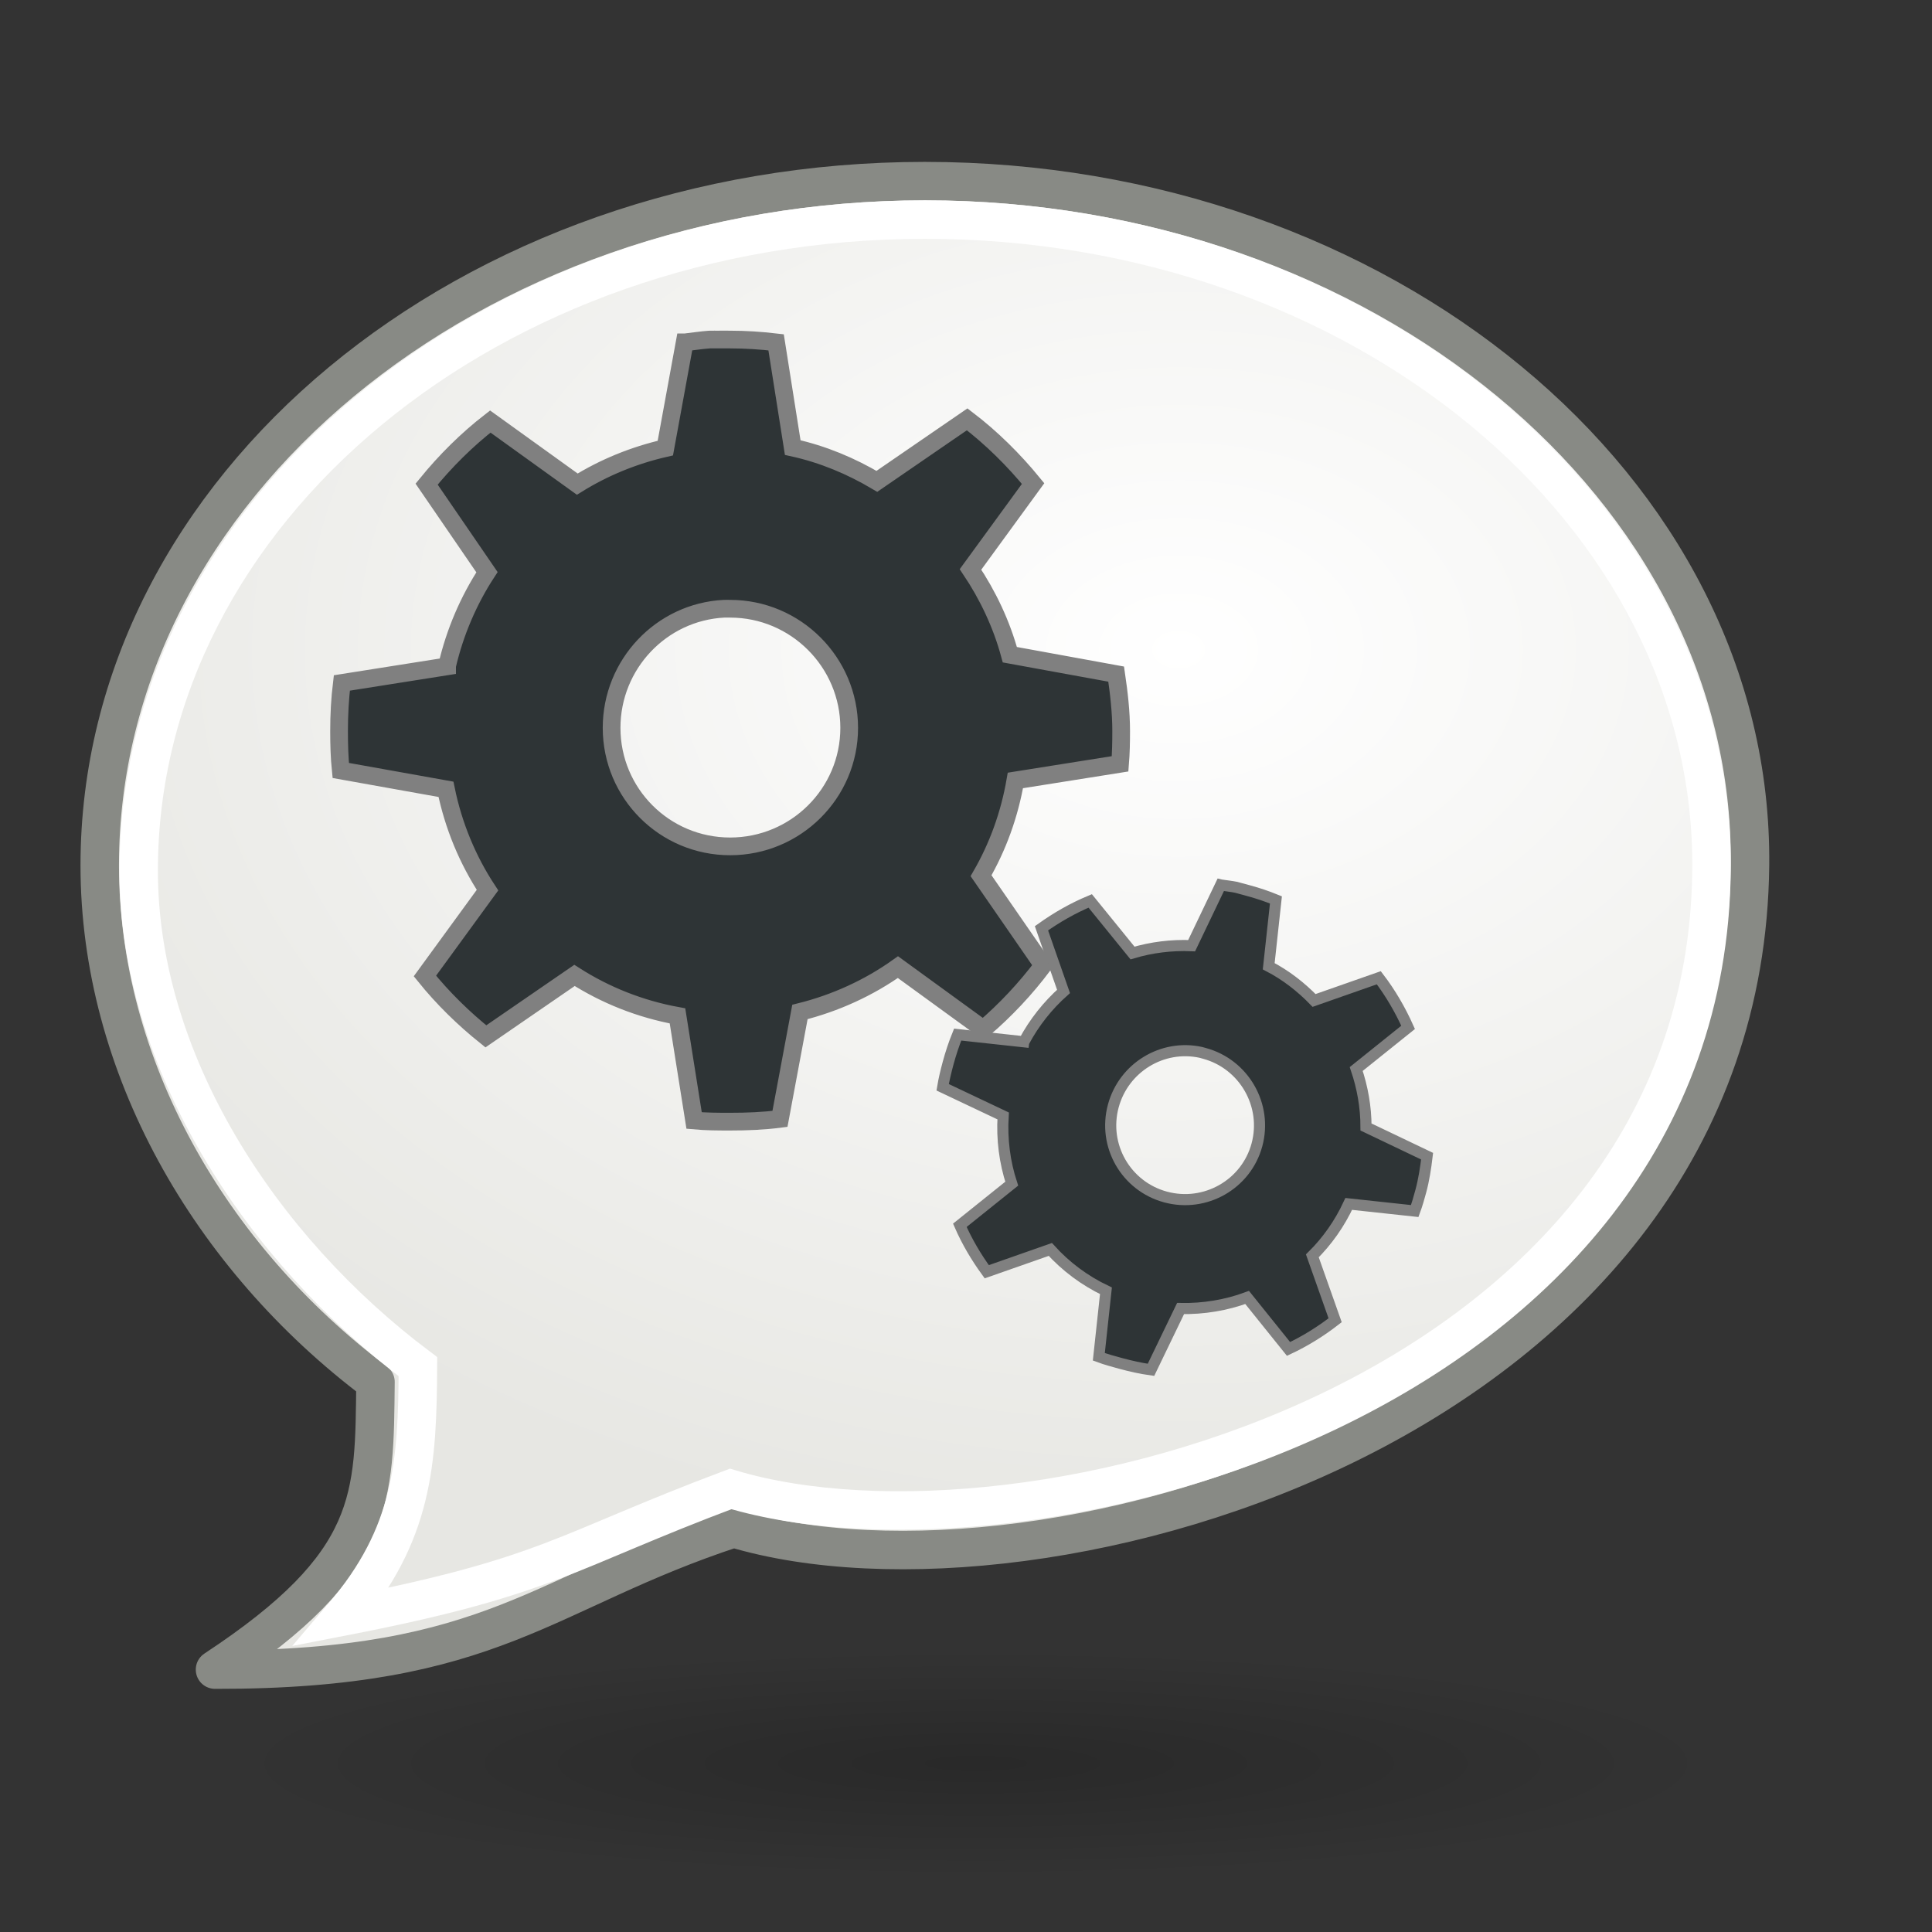 <?xml version="1.0" encoding="UTF-8" standalone="no"?>
<!-- Created with Inkscape (http://www.inkscape.org/) -->
<svg
   xmlns:dc="http://purl.org/dc/elements/1.1/"
   xmlns:cc="http://web.resource.org/cc/"
   xmlns:rdf="http://www.w3.org/1999/02/22-rdf-syntax-ns#"
   xmlns:svg="http://www.w3.org/2000/svg"
   xmlns="http://www.w3.org/2000/svg"
   xmlns:xlink="http://www.w3.org/1999/xlink"
   xmlns:sodipodi="http://sodipodi.sourceforge.net/DTD/sodipodi-0.dtd"
   xmlns:inkscape="http://www.inkscape.org/namespaces/inkscape"
   width="48px"
   height="48px"
   id="svg1306"
   sodipodi:version="0.32"
   inkscape:version="0.44"
   sodipodi:docbase="/home/andrew/pixmaps"
   sodipodi:docname="beryl-settings-section-dbus.svg">
  <rect width="100%" height="100%" fill="#333333" stroke="none"/>
  <defs
     id="defs1308">
    <linearGradient
       inkscape:collect="always"
       id="linearGradient2189">
      <stop
         style="stop-color:#000000;stop-opacity:1;"
         offset="0"
         id="stop2191" />
      <stop
         style="stop-color:#000000;stop-opacity:0;"
         offset="1"
         id="stop2193" />
    </linearGradient>
    <linearGradient
       inkscape:collect="always"
       id="linearGradient2097">
      <stop
         style="stop-color:#ffffff;stop-opacity:1"
         offset="0"
         id="stop2099" />
      <stop
         style="stop-color:#e7e7e3;stop-opacity:1"
         offset="1"
         id="stop2101" />
    </linearGradient>
    <radialGradient
       inkscape:collect="always"
       xlink:href="#linearGradient2097"
       id="radialGradient2103"
       cx="16.982"
       cy="15.445"
       fx="16.982"
       fy="15.445"
       r="20.978"
       gradientTransform="matrix(-1.506,4.232823e-3,3.006144e-3,1.07,54.812,-0.459)"
       gradientUnits="userSpaceOnUse" />
    <radialGradient
       inkscape:collect="always"
       xlink:href="#linearGradient2189"
       id="radialGradient2195"
       cx="25.305"
       cy="44.051"
       fx="25.305"
       fy="44.051"
       r="21.536"
       gradientTransform="matrix(0.929,0,0,0.102,1.805,37.764)"
       gradientUnits="userSpaceOnUse" />
  </defs>
  <sodipodi:namedview
     id="base"
     pagecolor="#ffffff"
     bordercolor="#666666"
     borderopacity="1.0"
     inkscape:pageopacity="0.0"
     inkscape:pageshadow="2"
     inkscape:zoom="3.5"
     inkscape:cx="47.7778"
     inkscape:cy="28.427922"
     inkscape:current-layer="layer1"
     showgrid="false"
     inkscape:grid-bbox="true"
     inkscape:document-units="px"
     fill="#3465a4"
     stroke="#888a85"
     inkscape:window-width="1270"
     inkscape:window-height="942"
     inkscape:window-x="1284"
     inkscape:window-y="27"
     showguides="true"
     inkscape:guide-bbox="true" />
  <g
     id="layer1"
     inkscape:label="Layer 1"
     inkscape:groupmode="layer">
    <path
       style="opacity:1;fill:url(#radialGradient2103);fill-opacity:1;stroke:#888a85;stroke-width:0.956;stroke-linecap:round;stroke-linejoin:round;stroke-miterlimit:4;stroke-dasharray:none;stroke-dashoffset:0;stroke-opacity:1"
       d="M 22.978,4.5 C 34.295,4.5 43.576,12.123 43.478,21.5 C 43.335,35.307 25.904,40.272 18.228,37.969 C 13.478,39.527 12.306,41.495 5.342,41.481 C 9.377,38.825 9.296,37.205 9.329,34.334 C 5.203,31.226 2.478,26.481 2.478,21.5 C 2.478,12.122 11.661,4.5 22.978,4.5 z "
       id="path2079"
       sodipodi:nodetypes="cscccsc" />
    <path
       style="opacity:1;fill:none;fill-opacity:1;stroke:white;stroke-width:0.956;stroke-linecap:round;stroke-linejoin:miter;stroke-miterlimit:4;stroke-dasharray:none;stroke-dashoffset:0;stroke-opacity:1"
       d="M 22.983,5.455 C 33.77,5.455 42.615,12.707 42.522,21.628 C 42.386,34.763 25.469,39.184 18.153,36.992 C 13.996,38.554 13.642,39.167 8.515,40.163 C 10.272,38.11 10.37,36.326 10.383,33.954 C 6.451,30.996 3.445,26.367 3.445,21.628 C 3.445,12.706 12.197,5.455 22.983,5.455 z "
       id="path2095"
       sodipodi:nodetypes="cscccsc" />
    <path
       id="path3243"
       d="M 17.631,8.436 C 17.426,8.45 17.226,8.482 17.025,8.505 L 17.011,8.505 L 16.53,11.133 C 15.745,11.312 15.006,11.616 14.342,12.028 L 12.181,10.473 C 11.597,10.926 11.066,11.455 10.599,12.028 L 12.099,14.216 C 11.643,14.912 11.301,15.707 11.108,16.541 C 11.108,16.545 11.108,16.555 11.108,16.555 L 8.493,16.968 C 8.445,17.359 8.424,17.762 8.424,18.165 C 8.424,18.495 8.433,18.821 8.466,19.142 L 11.08,19.61 C 11.266,20.518 11.619,21.366 12.112,22.115 L 10.557,24.248 C 11.003,24.801 11.517,25.304 12.071,25.748 L 14.273,24.234 C 15.042,24.725 15.901,25.069 16.832,25.239 L 17.245,27.839 C 17.539,27.866 17.839,27.867 18.14,27.867 C 18.564,27.867 18.969,27.851 19.378,27.798 L 19.874,25.142 C 20.758,24.922 21.588,24.541 22.309,24.028 L 24.429,25.569 C 24.978,25.101 25.481,24.564 25.915,23.986 L 24.374,21.757 C 24.791,21.036 25.08,20.241 25.227,19.39 L 27.828,18.977 C 27.85,18.706 27.855,18.443 27.855,18.165 C 27.855,17.683 27.799,17.211 27.731,16.748 L 25.089,16.266 C 24.882,15.502 24.542,14.788 24.112,14.147 L 25.667,12.014 C 25.185,11.425 24.635,10.88 24.029,10.418 L 21.786,11.959 C 21.142,11.578 20.448,11.285 19.695,11.12 L 19.282,8.505 C 18.906,8.461 18.527,8.436 18.14,8.436 C 18.035,8.436 17.927,8.433 17.823,8.436 C 17.773,8.438 17.722,8.433 17.672,8.436 C 17.658,8.437 17.644,8.435 17.631,8.436 z M 17.988,15.124 C 18.039,15.122 18.089,15.124 18.14,15.124 C 19.769,15.124 21.098,16.454 21.098,18.083 C 21.098,19.712 19.769,21.028 18.14,21.028 C 16.511,21.028 15.195,19.712 15.195,18.083 C 15.195,16.505 16.43,15.203 17.988,15.124 z "
       style="color:black;fill:#2e3436;fill-opacity:1;fill-rule:nonzero;stroke:gray;stroke-width:0.44;stroke-linecap:butt;stroke-linejoin:miter;marker:none;marker-start:none;marker-mid:none;marker-end:none;stroke-miterlimit:4;stroke-dasharray:none;stroke-dashoffset:0;stroke-opacity:1;visibility:visible;display:inline;overflow:visible" />
    <path
       sodipodi:type="arc"
       style="opacity:0.2;fill:url(#radialGradient2195);fill-opacity:1;stroke:none;stroke-width:1;stroke-linecap:round;stroke-linejoin:round;stroke-miterlimit:4;stroke-dasharray:none;stroke-dashoffset:0;stroke-opacity:1"
       id="path1314"
       sodipodi:cx="24.535715"
       sodipodi:cy="42"
       sodipodi:rx="21.535715"
       sodipodi:ry="2.7142856"
       d="M 46.071 42 A 21.536 2.714 0 1 1  3,42 A 21.536 2.714 0 1 1  46.071 42 z"
       transform="matrix(-0.929,0,0,1.289,47.764,-10.658)" />
    <path
       id="path1940"
       d="M 30.714,22.045 C 30.588,22.02 30.462,22.007 30.336,21.988 L 30.328,21.986 L 29.606,23.495 C 29.102,23.474 28.606,23.537 28.137,23.677 L 27.086,22.383 C 26.659,22.561 26.251,22.794 25.875,23.063 L 26.423,24.632 C 26.034,24.978 25.696,25.402 25.443,25.875 C 25.442,25.877 25.441,25.883 25.441,25.883 L 23.793,25.704 C 23.7,25.932 23.621,26.172 23.555,26.416 C 23.501,26.616 23.453,26.814 23.42,27.013 L 24.923,27.725 C 24.887,28.304 24.961,28.874 25.136,29.408 L 23.847,30.442 C 24.025,30.849 24.254,31.237 24.516,31.596 L 26.095,31.042 C 26.479,31.465 26.942,31.814 27.477,32.069 L 27.3,33.709 C 27.473,33.773 27.655,33.823 27.836,33.872 C 28.092,33.941 28.34,33.998 28.596,34.033 L 29.331,32.51 C 29.901,32.521 30.465,32.427 30.985,32.235 L 32.013,33.514 C 32.422,33.322 32.814,33.079 33.171,32.801 L 32.605,31.201 C 32.976,30.834 33.281,30.401 33.509,29.911 L 35.148,30.088 C 35.207,29.927 35.253,29.769 35.298,29.601 C 35.377,29.31 35.421,29.016 35.456,28.725 L 33.938,28 C 33.938,27.504 33.85,27.017 33.695,26.559 L 34.984,25.525 C 34.789,25.09 34.546,24.671 34.256,24.292 L 32.648,24.856 C 32.321,24.52 31.949,24.229 31.521,24.006 L 31.7,22.358 C 31.481,22.269 31.256,22.192 31.021,22.129 C 30.958,22.112 30.893,22.092 30.83,22.077 C 30.799,22.07 30.77,22.059 30.739,22.052 C 30.73,22.05 30.722,22.047 30.714,22.045 z M 29.834,26.146 C 29.864,26.153 29.894,26.162 29.925,26.171 C 30.909,26.438 31.495,27.459 31.228,28.444 C 30.961,29.428 29.942,30.006 28.957,29.739 C 27.973,29.472 27.393,28.461 27.66,27.476 C 27.919,26.522 28.879,25.938 29.834,26.146 z "
       style="color:black;fill:#2e3436;fill-opacity:1;fill-rule:nonzero;stroke:gray;stroke-width:0.276;stroke-linecap:butt;stroke-linejoin:miter;marker:none;marker-start:none;marker-mid:none;marker-end:none;stroke-miterlimit:4;stroke-dasharray:none;stroke-dashoffset:0;stroke-opacity:1;visibility:visible;display:inline;overflow:visible" />
  </g>
</svg>
